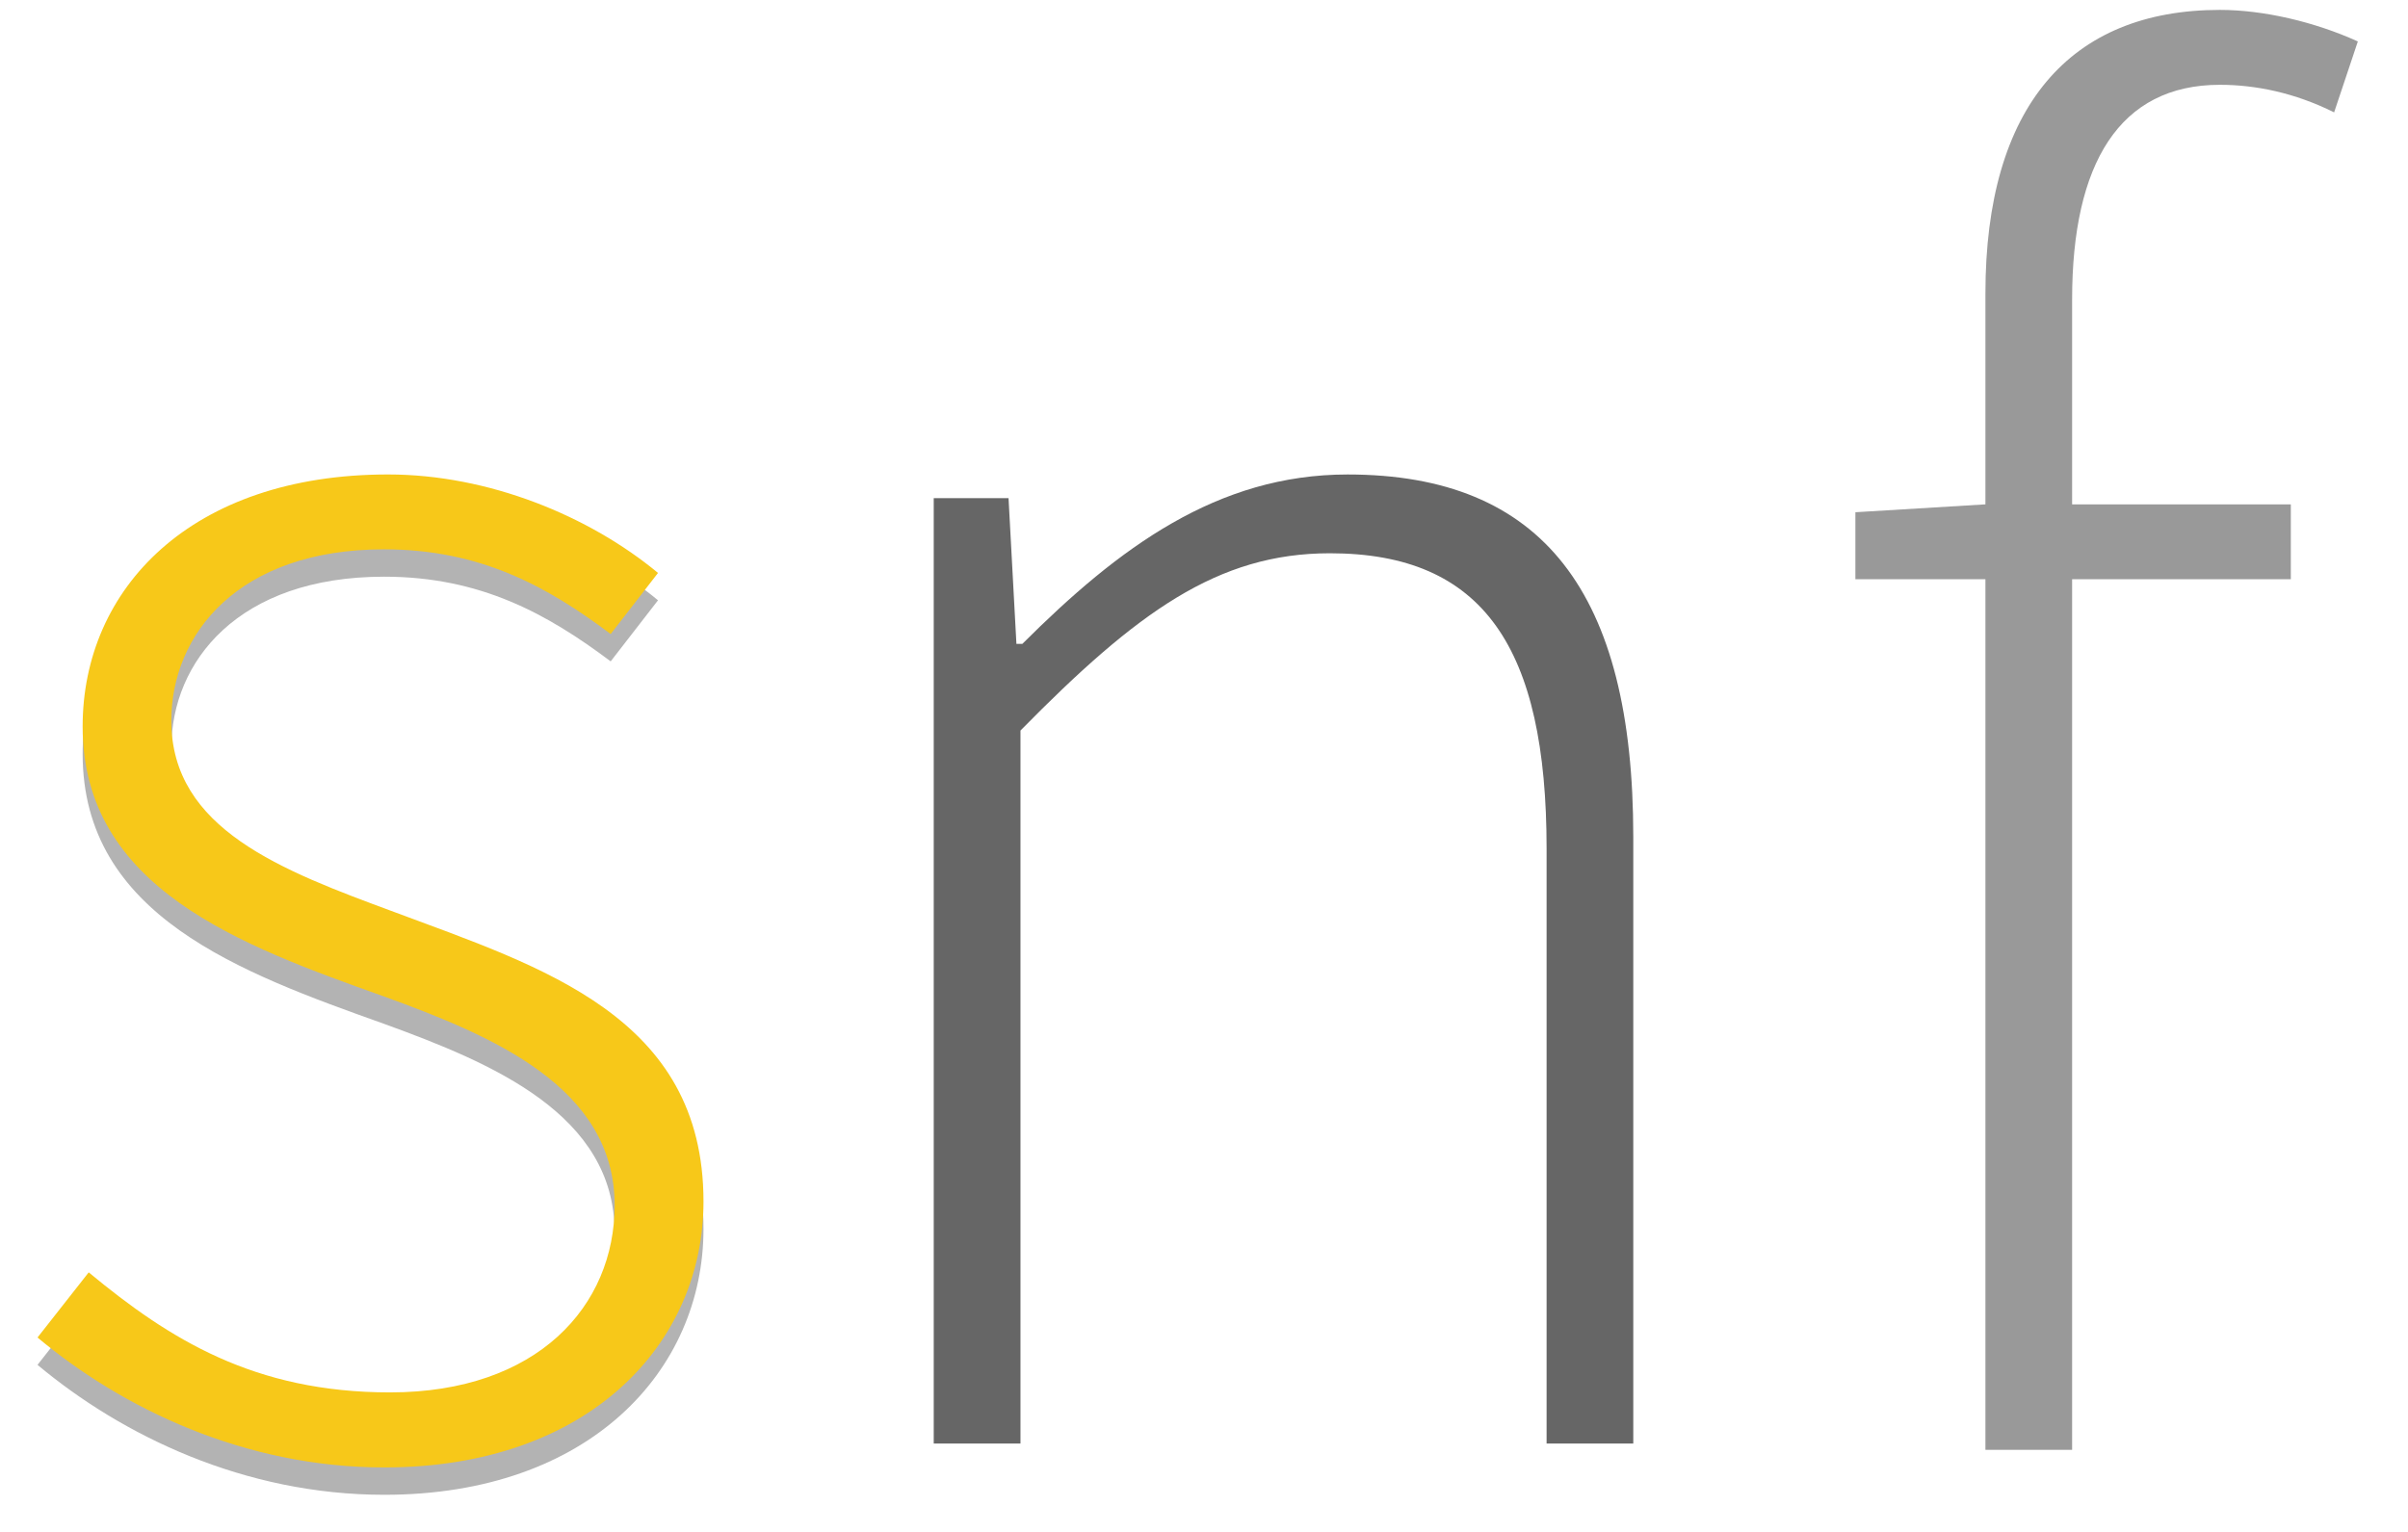 <svg xmlns="http://www.w3.org/2000/svg" width="88" height="56" viewBox="0 0 88 56"><path d="M3.237 47.508C6.19 49.955 9.287 51.9 14.254 51.9c5.4 0 8.208-3.168 8.208-6.842 0-4.32-4.464-6.19-8.424-7.63C8.78 35.553 3.02 33.465 3.02 27.56c0-5.04 3.96-9.216 11.162-9.216 3.672 0 7.345 1.512 9.865 3.6l-1.73 2.233c-2.303-1.728-4.75-3.096-8.28-3.096-5.328 0-7.776 3.1-7.776 6.27 0 3.96 4.038 5.47 8.14 6.985 5.4 2.02 11.308 3.817 11.308 10.587 0 5.184-4.176 9.72-11.665 9.72-5.113 0-9.577-2.16-12.673-4.75l1.87-2.38z" opacity=".3"/><path fill="#F7C819" d="M3.237 46.508C6.19 48.955 9.287 50.9 14.254 50.9c5.4 0 8.208-3.168 8.208-6.842 0-4.32-4.464-6.19-8.424-7.63C8.78 34.553 3.02 32.465 3.02 26.56c0-5.04 3.96-9.216 11.162-9.216 3.672 0 7.345 1.512 9.865 3.6l-1.73 2.233c-2.303-1.728-4.75-3.096-8.28-3.096-5.328 0-7.776 3.1-7.776 6.27 0 3.96 4.038 5.47 8.14 6.985 5.4 2.02 11.308 3.817 11.308 10.587 0 5.184-4.176 9.72-11.665 9.72-5.113 0-9.577-2.16-12.673-4.75l1.87-2.38z"/><path fill="#666" d="M34.12 18.21h2.737l.288 5.328h.216c3.53-3.528 7.13-6.193 11.887-6.193 7.128 0 10.44 4.32 10.44 13.25V52.77H56.52V31.025c0-7.343-2.305-10.8-7.92-10.8-4.106 0-7.06 2.16-11.307 6.48V52.77h-3.17V18.21z"/><path fill="#999" d="M85.3 4.108c-1.44-.72-2.88-1.008-4.175-1.008-3.672 0-5.4 2.88-5.4 7.85v7.488h7.993v2.736h-7.993V53h-3.168V21.173h-4.752v-2.448l4.752-.288v-7.705c0-6.84 3.097-10.37 8.57-10.37 1.583 0 3.456.433 5.04 1.153L85.3 4.108z"/></svg>